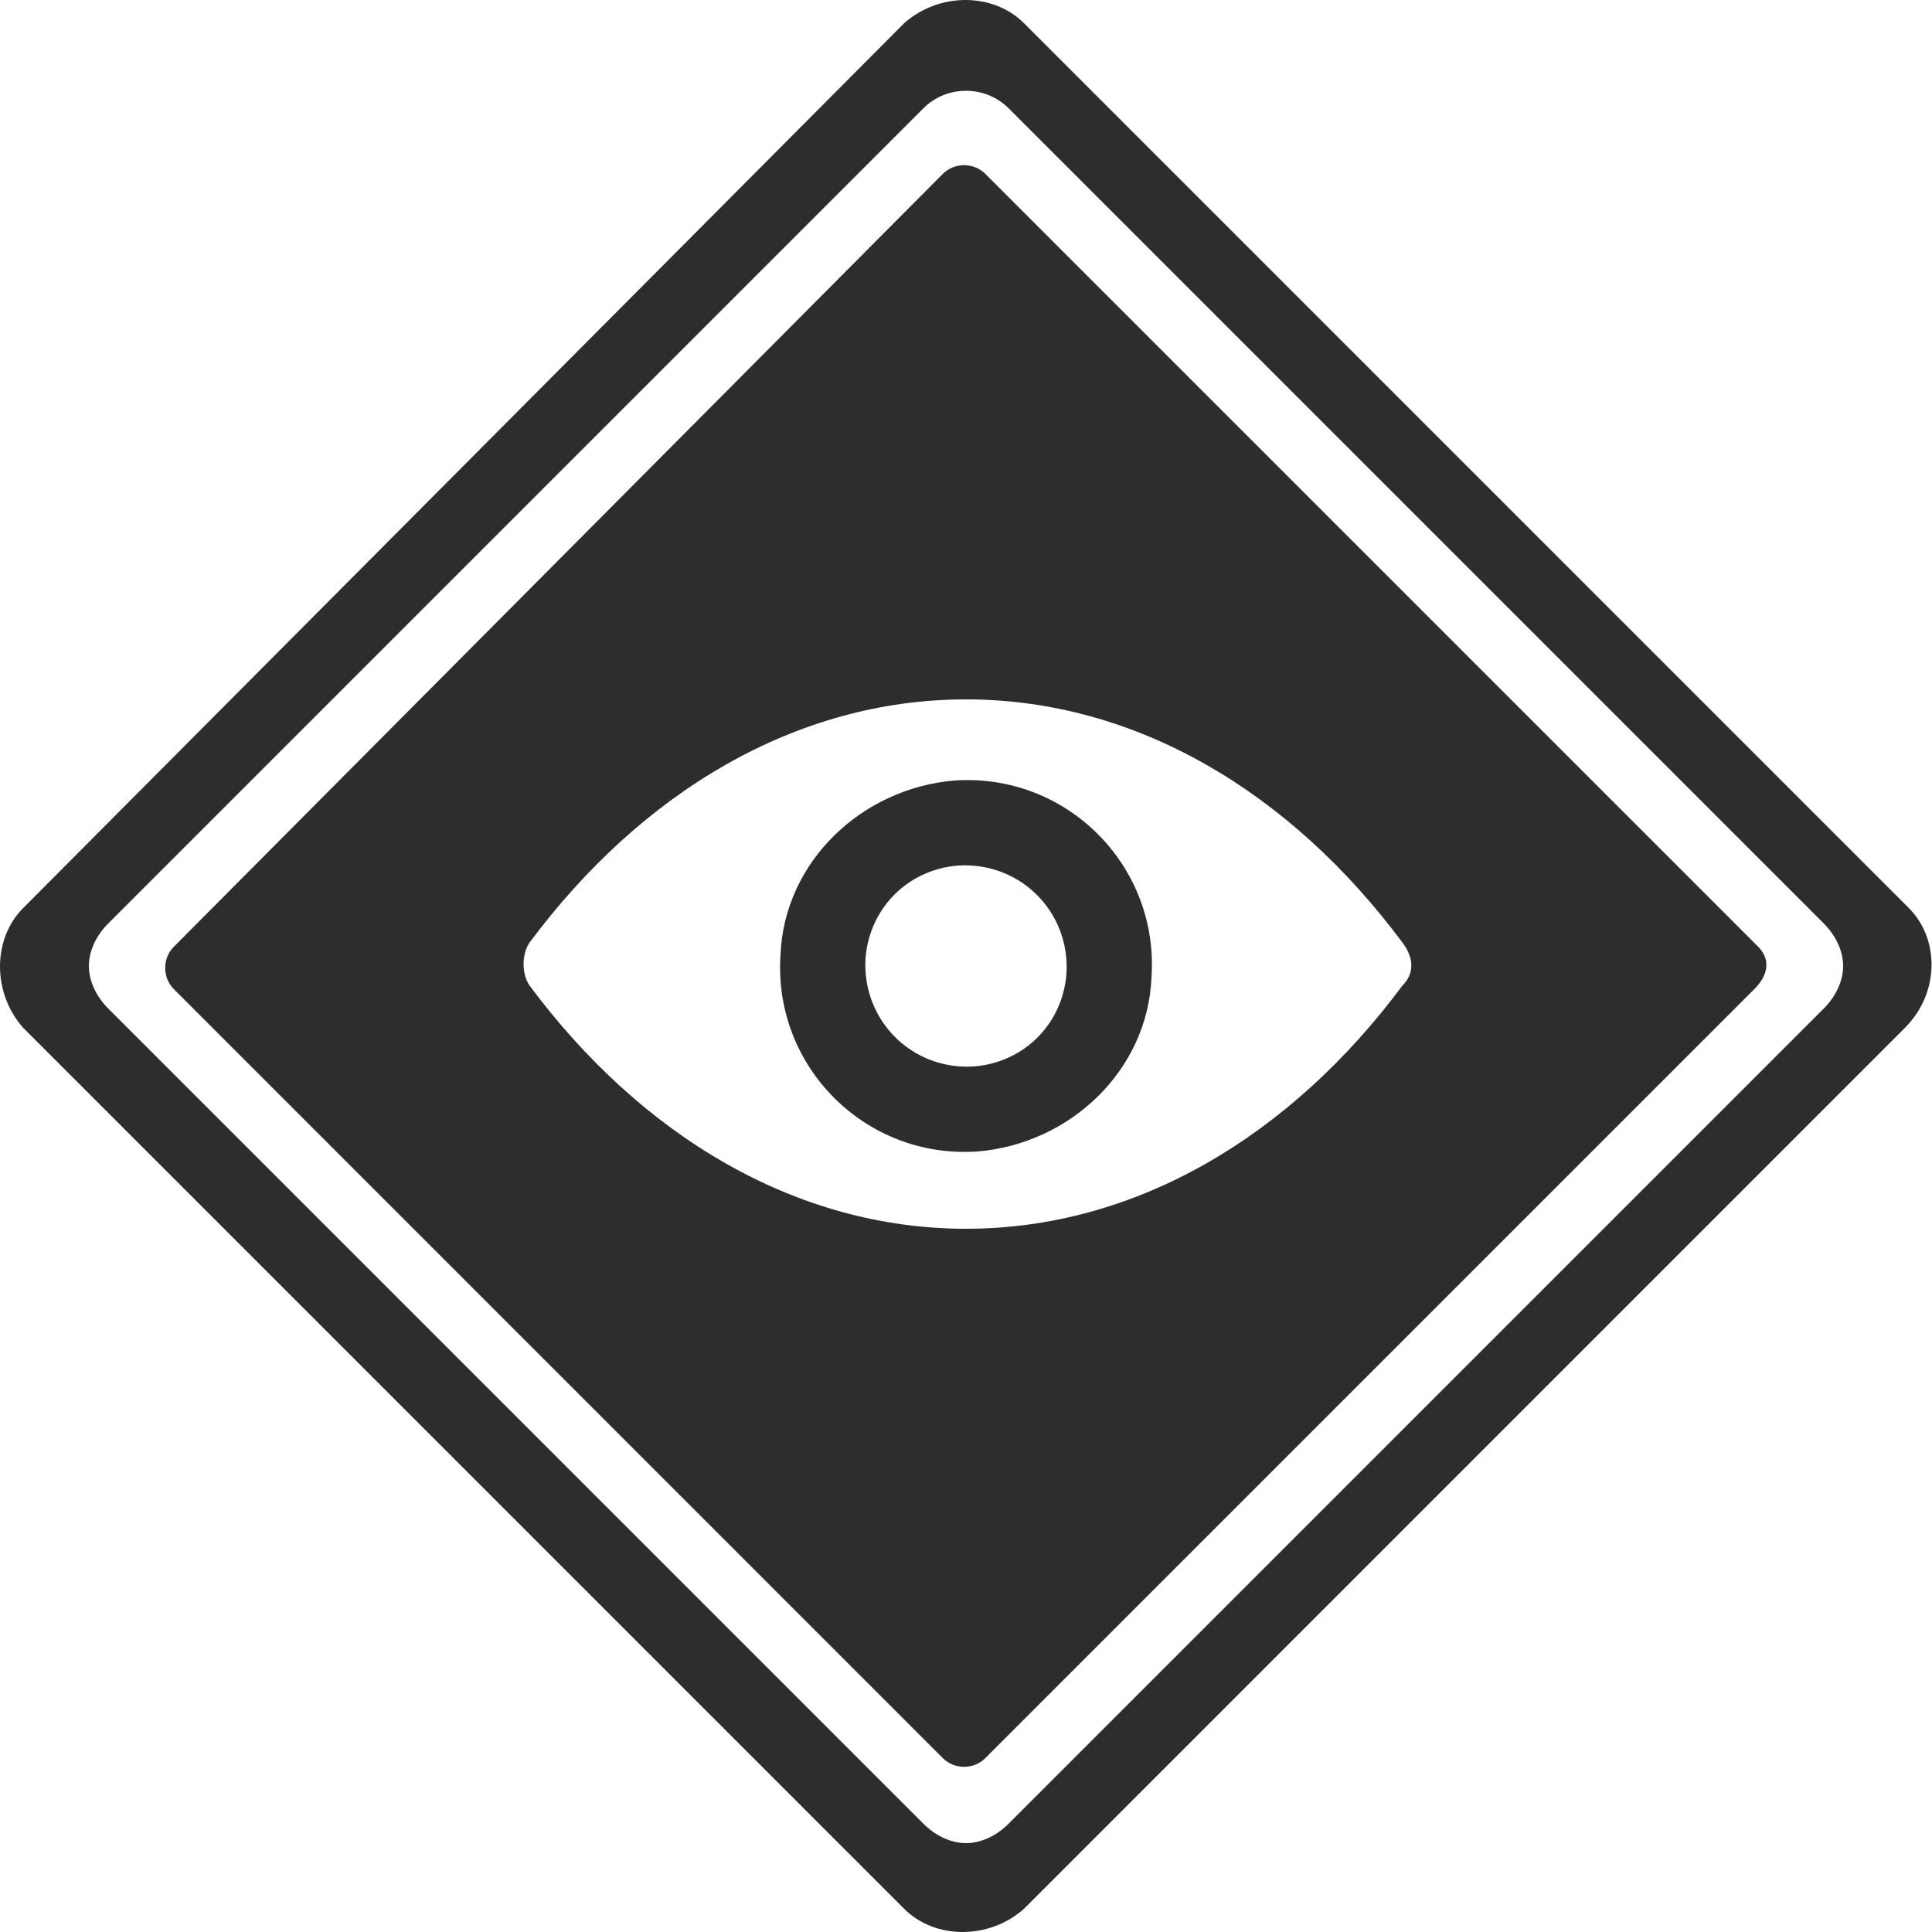 <?xml version="1.0" encoding="utf-8"?>
<!-- Generator: Adobe Illustrator 23.0.0, SVG Export Plug-In . SVG Version: 6.00 Build 0)  -->
<svg version="1.1" id="Layer_1" xmlns="http://www.w3.org/2000/svg" xmlns:xlink="http://www.w3.org/1999/xlink" x="0px" y="0px"
	 viewBox="0 0 50 50" enable-background="new 0 0 50 50" xml:space="preserve">
<g>
	<path fill="#2D2D2D" d="M49.4,23.5L26.5,0.6c-0.8-0.8-2.2-0.8-3.1,0L0.6,23.5c-0.8,0.8-0.8,2.2,0,3.1l22.8,22.8
		c0.8,0.8,2.2,0.8,3.1,0l22.8-22.8C50.2,25.7,50.2,24.3,49.4,23.5z M47.2,26.1L26.1,47.2c-0.3,0.3-0.7,0.5-1.1,0.5
		c-0.4,0-0.8-0.2-1.1-0.5L2.8,26.1c-0.3-0.3-0.5-0.7-0.5-1.1s0.2-0.8,0.5-1.1L23.9,2.8c0.6-0.6,1.6-0.6,2.2,0l21.1,21.1
		c0.3,0.3,0.5,0.7,0.5,1.1S47.5,25.8,47.2,26.1z"/>
	<g>
		<path fill="#2D2D2D" d="M45.5,24.5L25.5,4.5c-0.3-0.3-0.8-0.3-1.1,0L4.5,24.5c-0.3,0.3-0.3,0.8,0,1.1l19.9,19.9
			c0.3,0.3,0.8,0.3,1.1,0l19.9-19.9C45.8,25.2,45.8,24.8,45.5,24.5z M36.3,25.5c-2.9,3.9-6.9,6.3-11.3,6.3c-4.4,0-8.4-2.4-11.3-6.3
			c-0.2-0.3-0.2-0.8,0-1.1c2.9-3.9,6.9-6.3,11.3-6.3c4.4,0,8.4,2.4,11.3,6.3C36.6,24.8,36.6,25.2,36.3,25.5z"/>
		<path fill="#2D2D2D" d="M24.7,20.2c-2.4,0.2-4.4,2.1-4.5,4.5c-0.2,2.9,2.2,5.3,5.1,5.1c2.4-0.2,4.4-2.1,4.5-4.5
			C30,22.4,27.6,20,24.7,20.2z M25.2,27.6c-1.6,0.1-2.9-1.2-2.8-2.8c0.1-1.3,1.1-2.3,2.4-2.4c1.6-0.1,2.9,1.2,2.8,2.8
			C27.5,26.5,26.5,27.5,25.2,27.6z"/>
	</g>
</g>
</svg>
